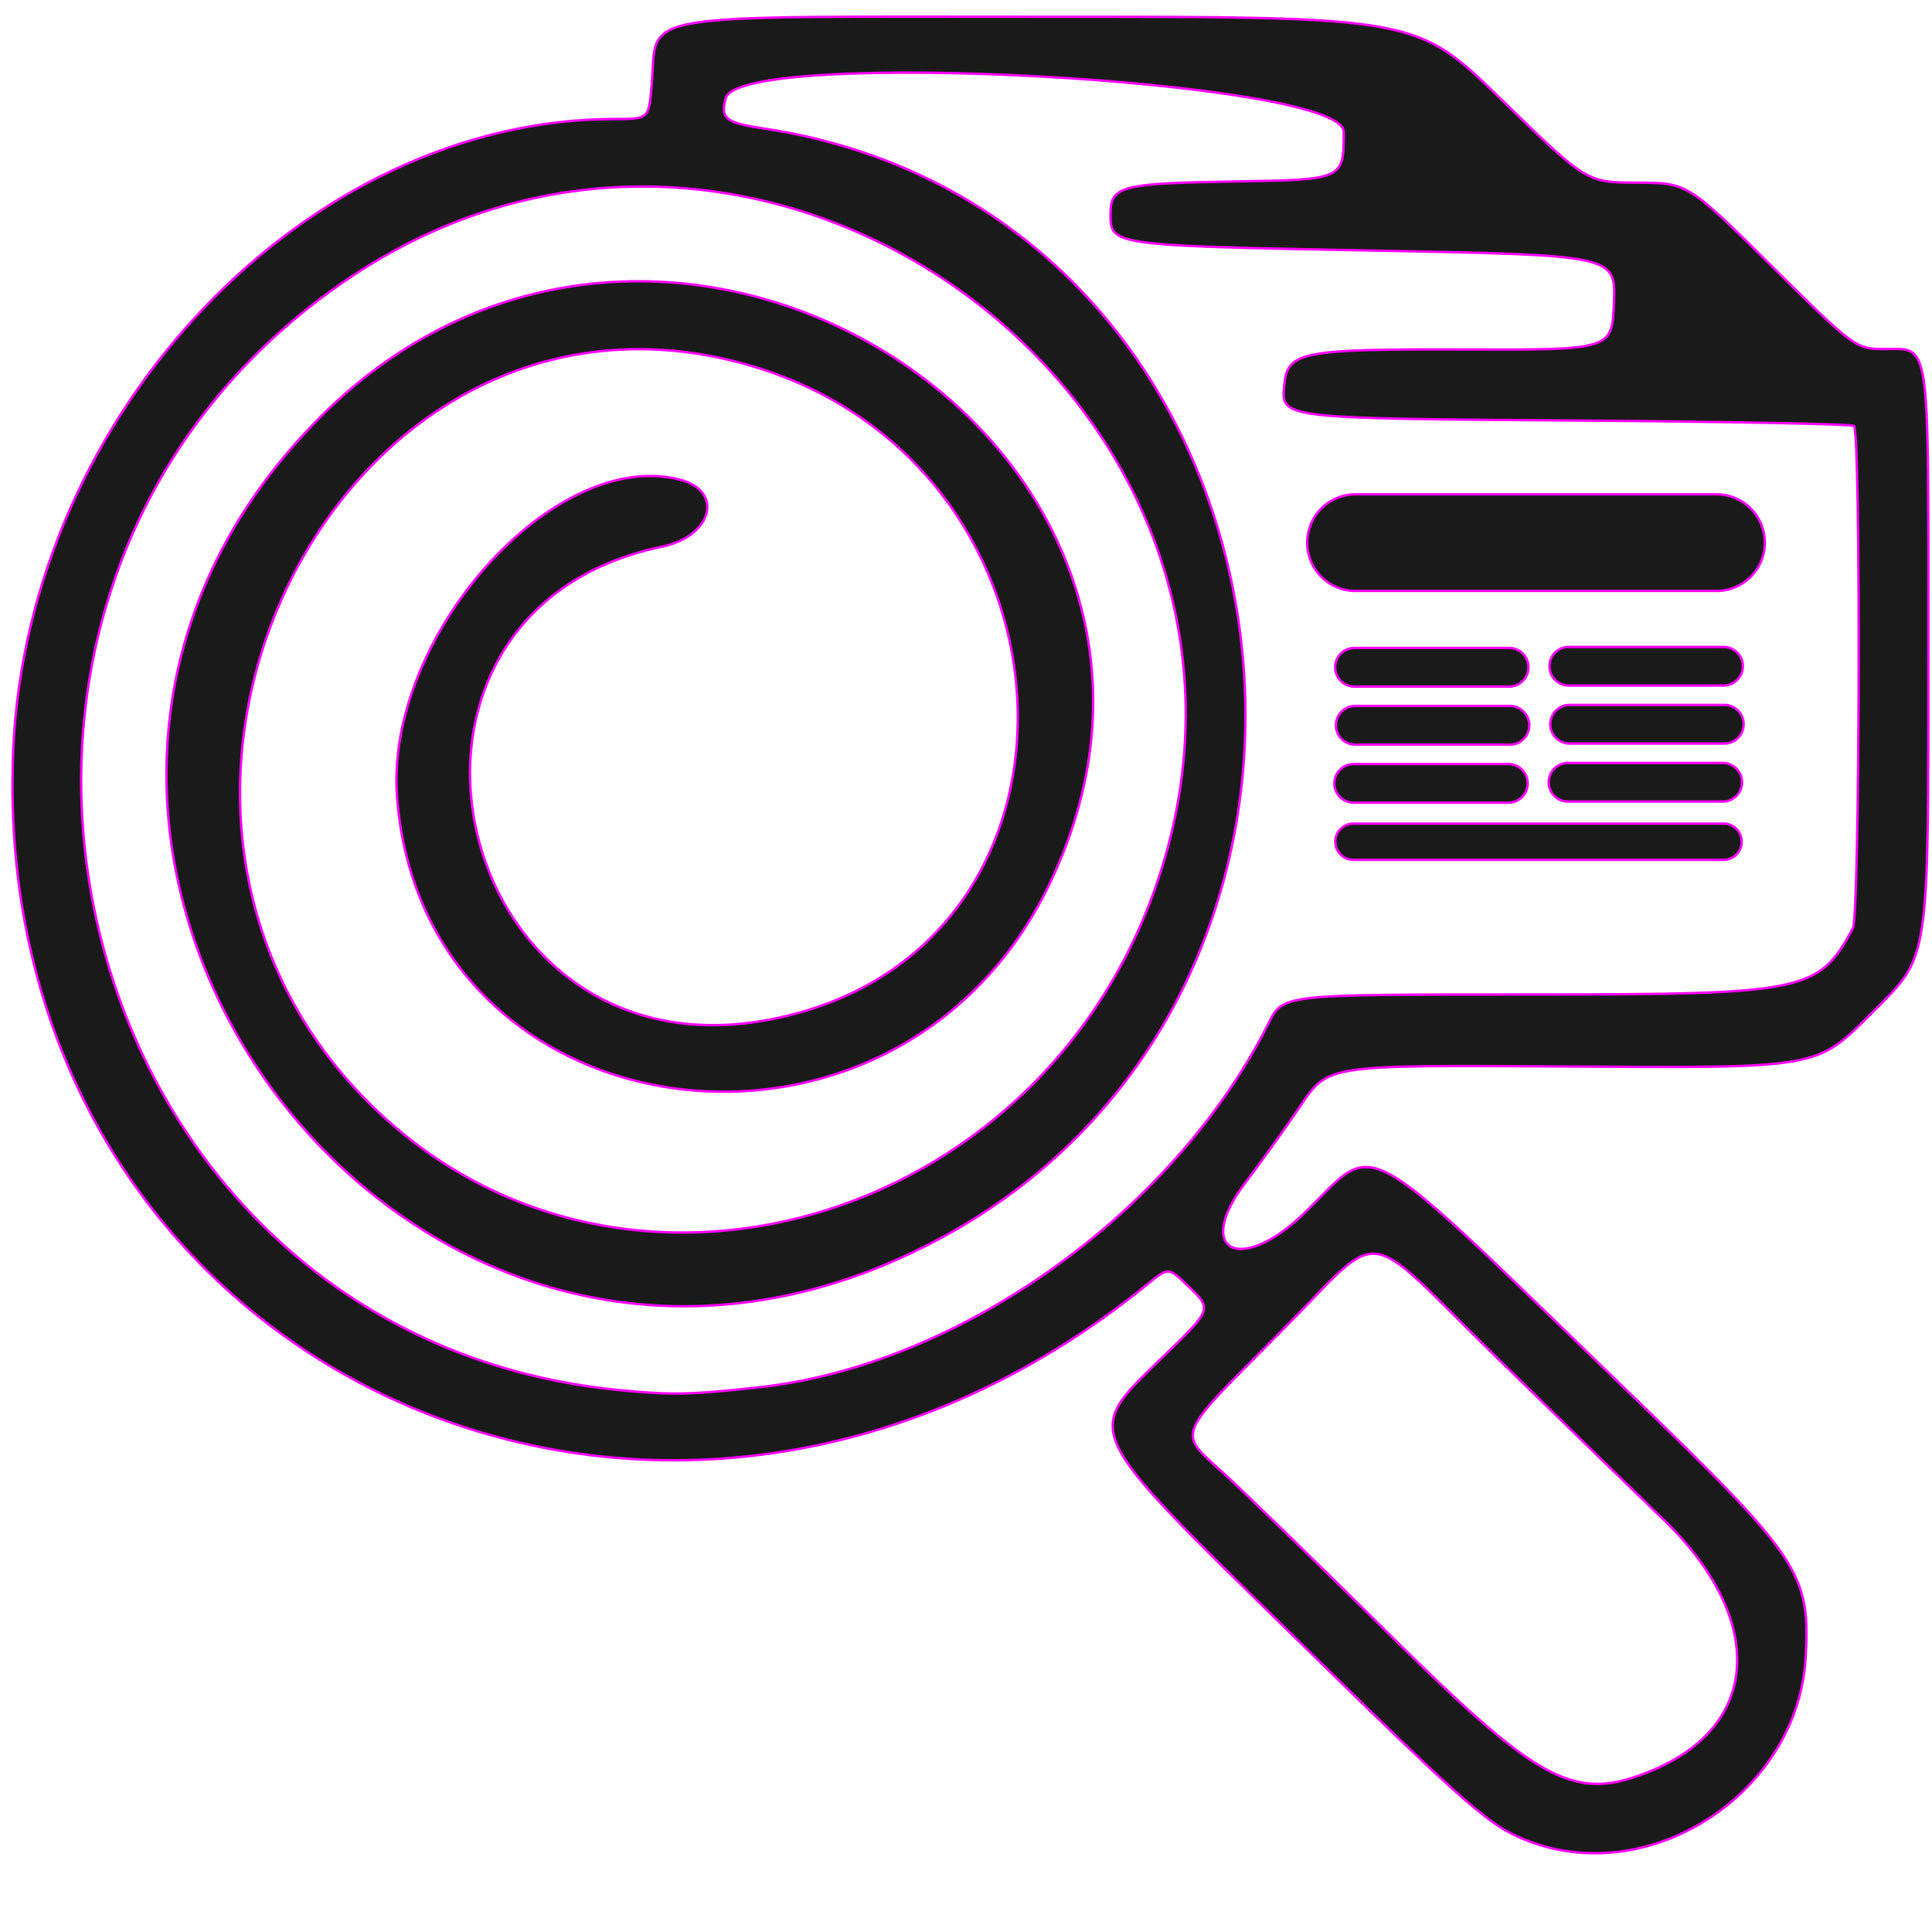 <?xml version="1.0" encoding="UTF-8" standalone="no"?>
<!-- Created with Inkscape (http://www.inkscape.org/) -->

<svg
   width="80mm"
   height="80mm"
   viewBox="0 0 80 80"
   version="1.1"
   id="svg5"
   xml:space="preserve"
   inkscape:export-filename="favicon_dark.svg"
   inkscape:export-xdpi="20.32"
   inkscape:export-ydpi="20.32"
   xmlns:inkscape="http://www.inkscape.org/namespaces/inkscape"
   xmlns:sodipodi="http://sodipodi.sourceforge.net/DTD/sodipodi-0.dtd"
   xmlns="http://www.w3.org/2000/svg"
   xmlns:svg="http://www.w3.org/2000/svg"><sodipodi:namedview
     id="namedview7"
     pagecolor="#ffffff"
     bordercolor="#999999"
     borderopacity="1"
     inkscape:showpageshadow="0"
     inkscape:pageopacity="0"
     inkscape:pagecheckerboard="0"
     inkscape:deskcolor="#d1d1d1"
     inkscape:document-units="mm"
     showgrid="false" /><defs
     id="defs2" /><g
     inkscape:label="Ebene 1"
     inkscape:groupmode="layer"
     id="layer1"><g
       id="g3283"
       style="fill:#1a1a1a;stroke:#ff00ff;stroke-width:0.1;stroke-linecap:round;stroke-dasharray:none"><path
         style="fill:#1a1a1a;stroke:#ff00ff;stroke-width:0.1;stroke-linecap:round;stroke-dasharray:none;stroke-opacity:1"
         d="m 63.349,76.257 c -1.642,-0.611 -2.37,-1.244 -9.924,-8.642 C 44.75,59.119 44.867,59.369 48.099,56.238 50.224,54.18 50.209,54.221 49.166,53.222 48.382,52.47 48.382,52.47 47.513,53.178 27.309,69.621 -0.529,56.524 0.546,31.082 1.138,17.075 12.713,4.927 25.468,4.927 c 1.399,0 1.399,0 1.518,-1.431 0.252,-3.034 -1.098,-2.802 16.343,-2.802 15.326,0 15.326,0 18.845,3.43 3.52,3.43 3.52,3.43 5.615,3.44 2.095,0.01 2.095,0.01 5.568,3.449 3.42,3.387 3.492,3.44 4.665,3.44 1.921,0 1.827,-0.633 1.827,12.273 0,13.209 0.059,12.818 -2.276,15.153 -2.4,2.4 -2.107,2.348 -12.998,2.28 -9.585,-0.06 -9.585,-0.06 -10.695,1.587 -0.61,0.906 -1.641,2.344 -2.29,3.195 -2.18,2.857 -0.25,3.878 2.426,1.284 3.113,-3.018 1.941,-3.667 13.441,7.441 7.089,6.847 7.519,7.494 7.309,10.999 -0.33,5.515 -6.31,9.492 -11.417,7.594 z m 5.066,-2.949 c 4.53,-1.892 4.706,-6.317 0.416,-10.437 -1.137,-1.091 -4.231,-4.098 -6.877,-6.681 -5.73,-5.595 -4.525,-5.462 -8.975,-0.99 -4.367,4.389 -4.234,4.053 -2.311,5.806 0.843,0.768 3.922,3.76 6.842,6.65 6.327,6.26 7.72,6.982 10.905,5.652 z M 31.43,57.444 c 8.25,-0.898 17.065,-7.162 21.033,-14.946 0.696,-1.364 0.267,-1.315 11.318,-1.319 10.985,-0.004 11.54,-0.122 12.944,-2.746 0.288,-0.538 0.331,-20.511 0.045,-20.798 -0.077,-0.077 -5.276,-0.177 -11.553,-0.222 -12.255,-0.088 -12.176,-0.078 -12.038,-1.477 0.135,-1.378 0.697,-1.488 7.488,-1.465 6.085,0.02 6.085,0.02 6.162,-1.943 0.076,-1.963 0.076,-1.963 -10.048,-2.154 -10.685,-0.201 -10.798,-0.217 -10.798,-1.478 0,-1.201 0.389,-1.305 5.179,-1.382 4.479,-0.073 4.479,-0.073 4.479,-2.057 0,-2.142 -25.024,-3.503 -25.59,-1.392 -0.226,0.844 -0.01,1.018 1.559,1.253 C 54.738,8.786 59.066,41.813 37.713,51.897 16.038,62.133 -3.666,34.152 13.301,17.23 27.695,2.874 52.17,18.675 43.423,36.677 37.04,49.814 17.498,47.145 16.44,32.992 15.945,26.368 22.908,18.543 28.13,19.854 c 1.861,0.467 1.375,2.348 -0.719,2.783 -13.075,2.717 -8.871,21.965 4.284,19.614 C 46.264,39.648 45.351,18.778 30.501,14.981 13.956,10.749 2.803,33.242 15.283,45.674 25.505,55.857 43.139,50.859 47.959,36.413 54.456,16.94 31.793,-0.019 14.58,11.435 -4.932,24.418 2.449,55.283 25.61,57.557 c 2.21,0.217 2.913,0.203 5.821,-0.113 z"
         id="path207"
         inkscape:export-filename="favicon.svg"
         inkscape:export-xdpi="21.379999"
         inkscape:export-ydpi="21.379999" /><g
         id="path361"
         style="fill:#1a1a1a;stroke:#ff00ff;stroke-width:0.1;stroke-linecap:round;stroke-dasharray:none;stroke-opacity:1"><path
           style="color:#000000;fill:#1a1a1a;stroke:#ff00ff;stroke-width:0.1;stroke-linecap:round;stroke-dasharray:none;stroke-opacity:1"
           d="m 56.129,22.469 h 14.95"
           id="path3121" /><path
           style="color:#000000;fill:#1a1a1a;stroke:#ff00ff;stroke-width:0.1;stroke-linecap:round;stroke-dasharray:none;stroke-opacity:1"
           d="m 56.129,20.469 a 2,2 0 0 0 -2,2 2,2 0 0 0 2,2 h 14.949 a 2,2 0 0 0 2,-2 2,2 0 0 0 -2,-2 z"
           id="path3123" /></g><g
         id="path361-2"
         style="fill:#1a1a1a;stroke:#ff00ff;stroke-width:0.1;stroke-linecap:round;stroke-dasharray:none"><path
           style="color:#000000;fill:#1a1a1a;stroke:#ff00ff;stroke-width:0.1;stroke-linecap:round;stroke-dasharray:none"
           d="m 56.044,34.853 h 15.327"
           id="path3254" /><path
           style="color:#000000;fill:#1a1a1a;stroke:#ff00ff;stroke-width:0.1;stroke-linecap:round;stroke-dasharray:none"
           d="m 56.043,34.104 a 0.75,0.75 0 0 0 -0.75,0.75 0.75,0.75 0 0 0 0.75,0.75 h 15.328 a 0.75,0.75 0 0 0 0.75,-0.75 0.75,0.75 0 0 0 -0.75,-0.75 z"
           id="path3256" /></g><g
         id="path361-3"
         style="fill:#1a1a1a;stroke:#ff00ff;stroke-width:0.1;stroke-linecap:round;stroke-dasharray:none"><path
           style="color:#000000;fill:#1a1a1a;stroke:#ff00ff;stroke-width:0.1;stroke-linecap:round;stroke-dasharray:none"
           d="m 56.084,27.631 h 6.407"
           id="path3218" /><path
           style="color:#000000;fill:#1a1a1a;stroke:#ff00ff;stroke-width:0.1;stroke-linecap:round;stroke-dasharray:none"
           d="m 56.084,26.83 a 0.8,0.8 0 0 0 -0.799,0.801 0.8,0.8 0 0 0 0.799,0.799 h 6.408 a 0.8,0.8 0 0 0 0.799,-0.799 0.8,0.8 0 0 0 -0.799,-0.801 z"
           id="path3220" /></g><g
         id="path361-3-6"
         style="fill:#1a1a1a;stroke:#ff00ff;stroke-width:0.1;stroke-linecap:round;stroke-dasharray:none"><path
           style="color:#000000;fill:#1a1a1a;stroke:#ff00ff;stroke-width:0.1;stroke-linecap:round;stroke-dasharray:none"
           d="m 64.961,27.586 h 6.407"
           id="path3224" /><path
           style="color:#000000;fill:#1a1a1a;stroke:#ff00ff;stroke-width:0.1;stroke-linecap:round;stroke-dasharray:none"
           d="m 64.961,26.787 a 0.8,0.8 0 0 0 -0.801,0.799 0.8,0.8 0 0 0 0.801,0.801 h 6.406 a 0.8,0.8 0 0 0 0.801,-0.801 0.8,0.8 0 0 0 -0.801,-0.799 z"
           id="path3226" /></g><g
         id="path361-3-7"
         style="fill:#1a1a1a;stroke:#ff00ff;stroke-width:0.1;stroke-linecap:round;stroke-dasharray:none"><path
           style="color:#000000;fill:#1a1a1a;stroke:#ff00ff;stroke-width:0.1;stroke-linecap:round;stroke-dasharray:none"
           d="m 56.118,30.033 h 6.407"
           id="path3230" /><path
           style="color:#000000;fill:#1a1a1a;stroke:#ff00ff;stroke-width:0.1;stroke-linecap:round;stroke-dasharray:none"
           d="m 56.117,29.232 a 0.8,0.8 0 0 0 -0.799,0.801 0.8,0.8 0 0 0 0.799,0.801 h 6.408 a 0.8,0.8 0 0 0 0.799,-0.801 0.8,0.8 0 0 0 -0.799,-0.801 z"
           id="path3232" /></g><g
         id="path361-3-6-5"
         style="fill:#1a1a1a;stroke:#ff00ff;stroke-width:0.1;stroke-linecap:round;stroke-dasharray:none"><path
           style="color:#000000;fill:#1a1a1a;stroke:#ff00ff;stroke-width:0.1;stroke-linecap:round;stroke-dasharray:none"
           d="m 64.994,29.989 h 6.407"
           id="path3236" /><path
           style="color:#000000;fill:#1a1a1a;stroke:#ff00ff;stroke-width:0.1;stroke-linecap:round;stroke-dasharray:none"
           d="m 64.994,29.189 a 0.8,0.8 0 0 0 -0.801,0.799 0.8,0.8 0 0 0 0.801,0.801 h 6.408 a 0.8,0.8 0 0 0 0.799,-0.801 0.8,0.8 0 0 0 -0.799,-0.799 z"
           id="path3238" /></g><g
         id="path361-3-3"
         style="fill:#1a1a1a;stroke:#ff00ff;stroke-width:0.1;stroke-linecap:round;stroke-dasharray:none"><path
           style="color:#000000;fill:#1a1a1a;stroke:#ff00ff;stroke-width:0.1;stroke-linecap:round;stroke-dasharray:none"
           d="m 56.051,32.436 h 6.407"
           id="path3242" /><path
           style="color:#000000;fill:#1a1a1a;stroke:#ff00ff;stroke-width:0.1;stroke-linecap:round;stroke-dasharray:none"
           d="m 56.051,31.637 a 0.8,0.8 0 0 0 -0.799,0.799 0.8,0.8 0 0 0 0.799,0.801 h 6.408 a 0.8,0.8 0 0 0 0.799,-0.801 0.8,0.8 0 0 0 -0.799,-0.799 z"
           id="path3244" /></g><g
         id="path361-3-6-56"
         style="fill:#1a1a1a;stroke:#ff00ff;stroke-width:0.1;stroke-linecap:round;stroke-dasharray:none"><path
           style="color:#000000;fill:#1a1a1a;stroke:#ff00ff;stroke-width:0.1;stroke-linecap:round;stroke-dasharray:none"
           d="m 64.928,32.391 h 6.407"
           id="path3248" /><path
           style="color:#000000;fill:#1a1a1a;stroke:#ff00ff;stroke-width:0.1;stroke-linecap:round;stroke-dasharray:none"
           d="m 64.928,31.592 a 0.8,0.8 0 0 0 -0.801,0.799 0.8,0.8 0 0 0 0.801,0.801 h 6.406 a 0.8,0.8 0 0 0 0.801,-0.801 0.8,0.8 0 0 0 -0.801,-0.799 z"
           id="path3250" /></g></g></g></svg>

